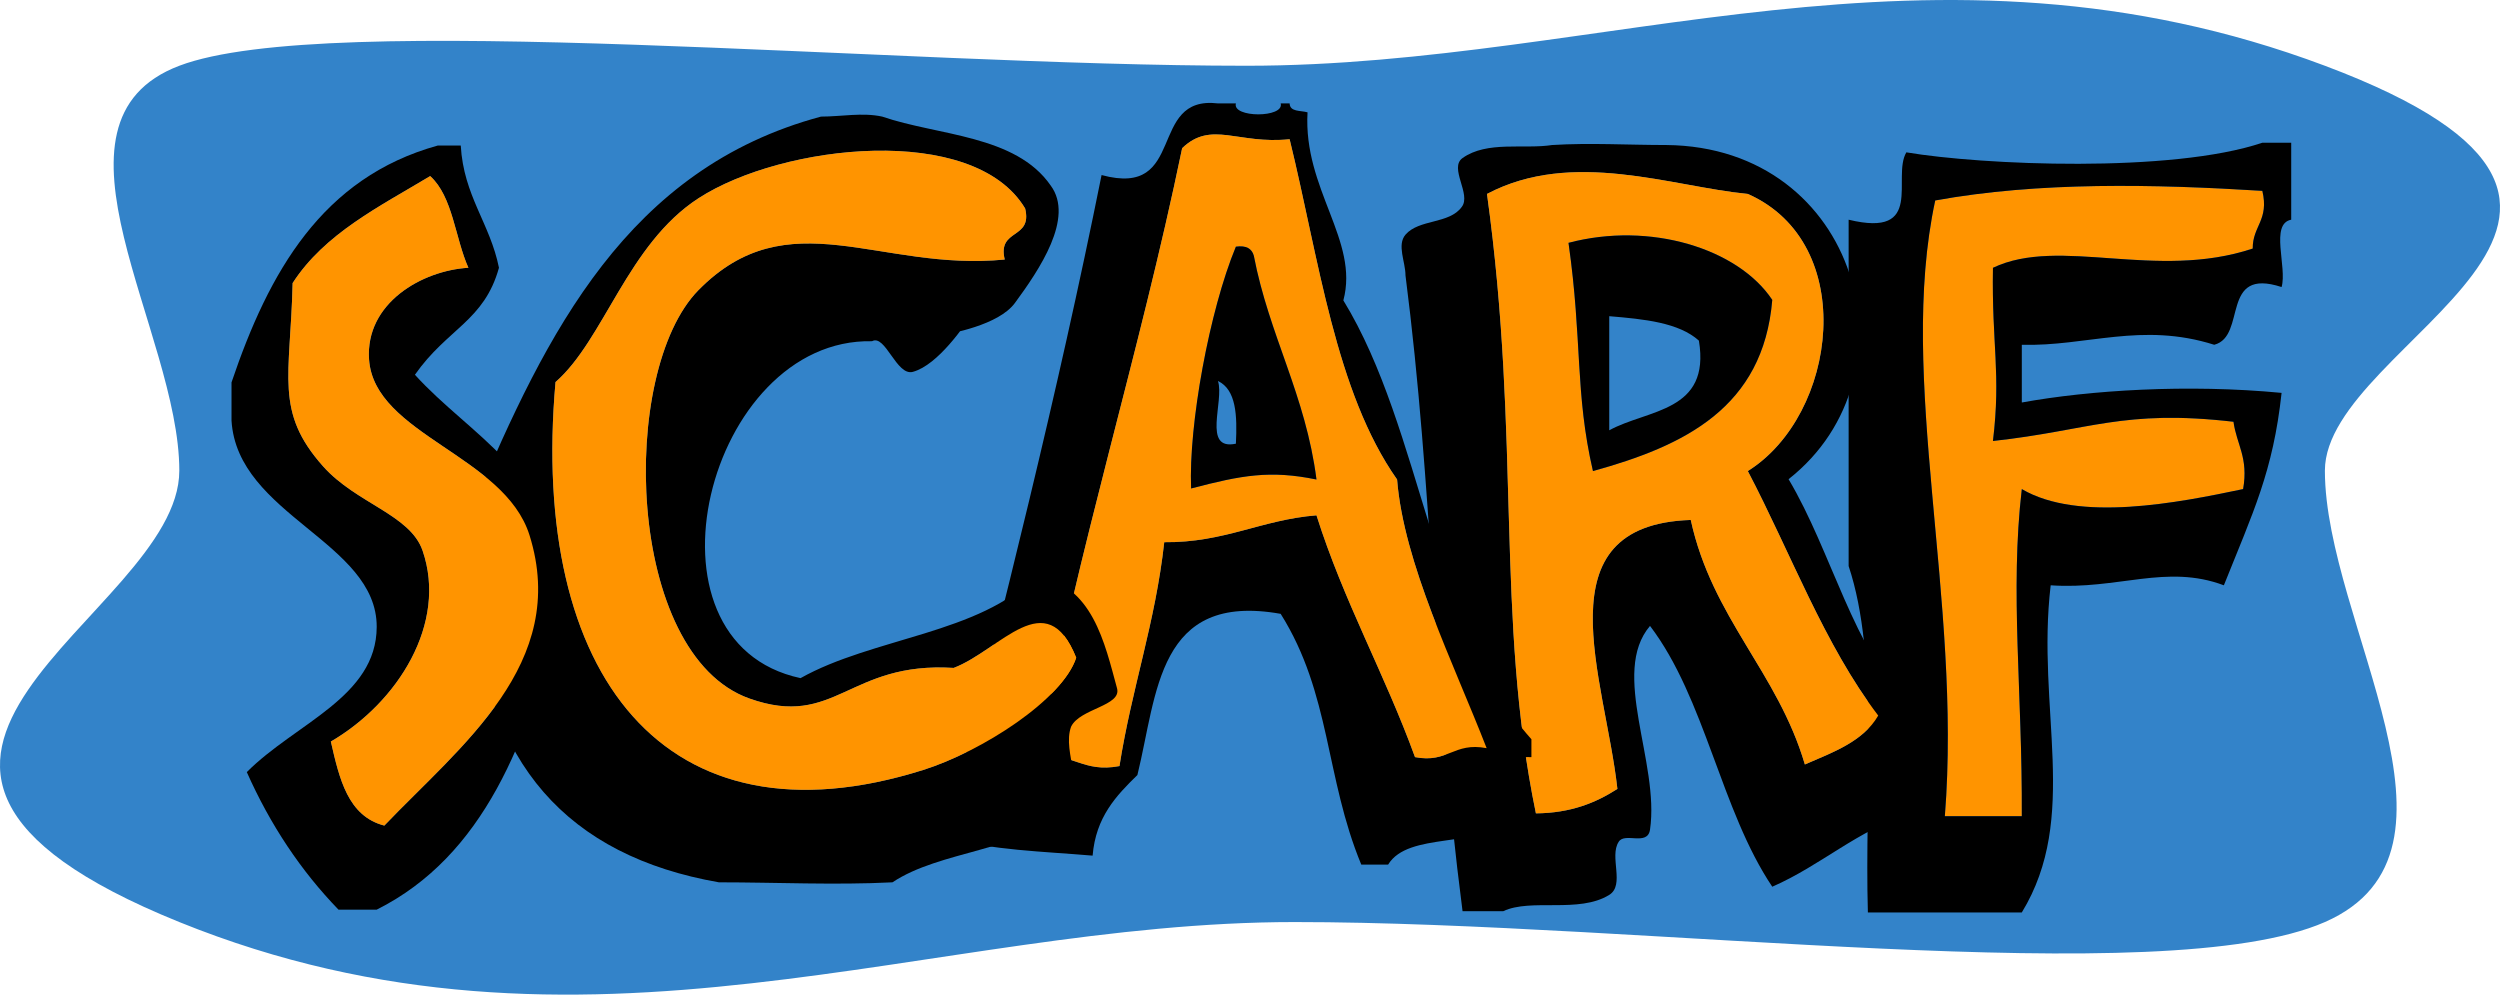 <svg version="1.1" xmlns="http://www.w3.org/2000/svg" xmlns:xlink="http://www.w3.org/1999/xlink" width="259.837" height="103.377" viewBox="0,0,259.837,103.377"><g transform="translate(-123.863,-125.166)"><g data-paper-data="{&quot;isPaintingLayer&quot;:true}" fill-rule="nonzero" stroke="none" stroke-linecap="butt" stroke-linejoin="miter" stroke-miterlimit="10" stroke-dasharray="" stroke-dashoffset="0" style="mix-blend-mode: normal"><path d="M142.5,221c-41.933,-16.972 0,-31.703 0,-46.917c0,-14.409 -15.355,-36.257 0,-42.083c15.355,-5.826 73.848,0 110.917,0c37.263,0 71.133,-15.376 112.083,0c40.951,15.376 0,28.469 0,42.083c0,15.742 16.771,39.569 0,46.917c-16.771,7.348 -70.682,0 -107.083,0c-37.873,0 -73.983,16.972 -115.917,0z" fill="#3383c9" stroke-width="0"/><path d="M359,145c0.723,3.056 -1.022,3.644 -1,6c-10.057,3.356 -20.072,-1.302 -27,2c-0.136,8.016 0.851,10.949 0,18c10.088,-1.101 13.51,-3.322 25,-2c0.319,2.348 1.58,3.753 1,7c-6.799,1.429 -17.091,3.473 -23,0c-1.249,10.666 0.068,21.079 0,34c-2.667,0 -5.333,0 -8,0c1.798,-22.675 -4.994,-45.458 -1,-64c10.796,-1.965 22.765,-1.692 34,-1z" fill="#ff9400" stroke-width="1"/><path d="M359,140c1,0 2,0 3,0c0,2.667 0,5.333 0,8c-2.236,0.431 -0.405,4.928 -1,7c-6.44,-2.107 -3.564,5.103 -7,6c-7.564,-2.398 -13.296,0.192 -20,0c0,2 0,4 0,6c7.033,-1.28 17.208,-1.934 27,-1c-0.888,8.189 -2.965,12.406 -6,20c-5.977,-2.25 -10.999,0.48 -18,0c-1.519,12.844 3.051,24.079 -3,34c-5.333,0 -10.667,0 -16,0c-0.359,-12.308 1.171,-26.504 -2,-36c0,-12 0,-24 0,-36c7.979,1.938 4.456,-4.398 6,-7c7.875,1.329 27.553,2.179 37,-1zM325,146c-3.994,18.542 2.798,41.325 1,64c2.667,0 5.333,0 8,0c0.068,-12.921 -1.249,-23.334 0,-34c5.909,3.473 16.201,1.429 23,0c0.58,-3.247 -0.681,-4.652 -1,-7c-11.49,-1.322 -14.912,0.899 -25,2c0.851,-7.051 -0.136,-9.984 0,-18c6.928,-3.302 16.943,1.356 27,-2c-0.022,-2.356 1.723,-2.944 1,-6c-11.235,-0.692 -23.204,-0.965 -34,1z" fill="#000000" stroke-width="1"/><path d="M285.191,140.239c3.941,-0.244 7.906,0 11.86,0c20.02,0.181 26.501,23.88 12.707,34.732c4.527,7.615 6.666,17.618 12.707,23.719c0,1.129 0,2.259 0,3.389c-1.368,-0.238 -1.459,0.801 -2.541,0.847c0.094,2.164 1.553,2.965 2.541,4.236c0,0.847 0,1.694 0,2.541c-5.568,1.773 -9.295,5.389 -14.401,7.624c-5.336,-7.936 -6.971,-19.572 -12.707,-27.108c-4.153,4.873 1.023,14.201 0,21.178c-0.257,1.744 -2.644,0.229 -3.261,1.271c-0.994,1.536 0.675,4.48 -0.974,5.506c-3.152,1.956 -8.141,0.33 -11.013,1.694c-1.412,0 -2.823,0 -4.236,0c-3.153,-24.378 -3.053,-43.649 -5.93,-66.076c0,-1.412 -0.914,-3.163 0,-4.236c1.403,-1.633 4.555,-1.089 5.845,-2.88c1.024,-1.316 -1.352,-4.059 0.085,-5.083c2.555,-1.816 6.392,-0.895 9.318,-1.355zM305.521,145.322c-7.928,-0.763 -18.211,-4.699 -27.108,0c3.554,25.683 0.854,43.915 5.083,64.381c3.638,-0.033 6.237,-1.105 8.471,-2.541c-1.267,-11.532 -8.088,-27.43 7.624,-27.955c2.222,10.202 9.034,15.815 11.86,25.414c2.956,-1.28 6.075,-2.397 7.624,-5.083c-5.61,-7.379 -9.089,-16.89 -13.554,-25.414c9.309,-5.816 11.603,-23.668 0,-28.802z" fill="#000000" stroke-width="0.847"/><path d="M305.521,174.124c4.465,8.524 7.944,18.035 13.554,25.414c-1.549,2.686 -4.668,3.803 -7.624,5.083c-2.825,-9.599 -9.638,-15.212 -11.86,-25.414c-15.713,0.525 -8.892,16.423 -7.624,27.955c-2.234,1.437 -4.834,2.508 -8.471,2.541c-4.229,-20.466 -1.528,-38.698 -5.083,-64.381c8.897,-4.699 19.18,-0.763 27.108,0c11.603,5.134 9.309,22.986 0,28.802zM286.885,150.405c1.449,10.135 0.657,15.579 2.541,23.719c9.514,-2.628 17.7,-6.585 18.637,-17.79c-3.551,-5.341 -12.704,-8.171 -21.178,-5.93z" fill="#ff9400" stroke-width="0.847"/><path d="M308.063,156.335c-0.937,11.205 -9.123,15.162 -18.637,17.79c-1.884,-8.14 -1.093,-13.584 -2.541,-23.719c8.475,-2.241 17.627,0.589 21.178,5.93zM291.12,169.889c4.01,-2.203 10.555,-1.87 9.318,-9.318c-2.08,-1.874 -5.667,-2.239 -9.318,-2.541c0,3.954 0,7.906 0,11.86z" fill="#000000" stroke-width="0.847"/><path d="M250.454,135.911c0.621,0 1.241,0 1.862,0c-0.42,1.52 5.073,1.52 4.654,0c0.31,0 0.621,0 0.931,0c0.025,0.906 1.139,0.722 1.861,0.931c-0.464,7.981 5.391,13.315 3.723,19.546c8.249,13.468 9.253,34.183 19.546,45.608c0,0.621 0,1.241 0,1.862c-5.304,-0.207 -0.517,4.836 -2.792,6.515c-2.551,3.033 -9.987,1.182 -12.1,4.654c-0.931,0 -1.862,0 -2.792,0c-3.759,-9.076 -3.15,-17.742 -8.377,-26.061c-12.837,-2.288 -12.807,8.289 -14.892,16.754c-2.2,2.144 -4.322,4.364 -4.654,8.377c-5.146,-0.439 -10.608,-0.561 -14.892,-1.861c0,-0.621 0,-1.241 0,-1.861c5.618,-21.995 11.202,-44.025 15.823,-67.015c8.943,2.427 4.704,-8.327 12.1,-7.446zM246.731,140.565c-4.471,21.59 -10.79,41.334 -14.892,63.292c3.6,-0.498 4.544,1.661 8.377,0.931c1.26,-8.047 3.729,-14.887 4.654,-23.269c6.264,0.059 10.08,-2.33 15.823,-2.792c2.831,8.958 7.095,16.484 10.239,25.131c3.451,0.659 3.995,-1.59 7.446,-0.931c-3.441,-8.844 -8.616,-19.233 -9.308,-27.923c-6.412,-9.101 -8.117,-22.909 -11.169,-35.369c-5.381,0.566 -8.139,-1.984 -11.169,0.931z" fill="#000000" stroke-width="0.931"/><path d="M252.315,135.911c1.552,0 3.102,0 4.654,0c0.419,1.52 -5.074,1.52 -4.654,0z" fill="none" stroke-width="0.931"/><path d="M257.9,135.911c8.377,0 16.754,0 25.131,0c0,22.029 0,44.056 0,66.085c-10.293,-11.424 -11.297,-32.139 -19.546,-45.608c1.668,-6.231 -4.187,-11.565 -3.723,-19.546c-0.722,-0.208 -1.836,-0.025 -1.861,-0.931z" fill="none" stroke-width="0.931"/><path d="M257.9,139.635c3.052,12.46 4.757,26.268 11.169,35.369c0.692,8.69 5.867,19.079 9.308,27.923c-3.451,-0.659 -3.995,1.59 -7.446,0.931c-3.143,-8.647 -7.407,-16.173 -10.239,-25.131c-5.743,0.463 -9.559,2.851 -15.823,2.792c-0.925,8.383 -3.394,15.222 -4.654,23.269c-3.833,0.731 -4.777,-1.429 -8.377,-0.931c4.103,-21.959 10.421,-41.702 14.892,-63.292c3.03,-2.915 5.788,-0.365 11.169,-0.931zM247.661,175.935c5.263,-1.379 8.208,-1.923 13.031,-0.931c-1.128,-8.8 -4.916,-14.94 -6.515,-23.269c-0.206,-0.725 -0.78,-1.083 -1.861,-0.931c-2.755,6.648 -4.925,18.525 -4.654,25.131z" fill="#ff9400" stroke-width="0.931"/><path d="M252.315,150.804c1.081,-0.152 1.656,0.206 1.861,0.931c1.599,8.329 5.387,14.469 6.515,23.269c-4.823,-0.992 -7.768,-0.449 -13.031,0.931c-0.271,-6.606 1.899,-18.483 4.654,-25.131zM252.315,171.281c0.149,-2.941 0.033,-5.617 -1.862,-6.515c0.679,2.114 -1.677,7.262 1.862,6.515z" fill="#000000" stroke-width="0.931"/><path d="M250.454,164.765c1.894,0.898 2.01,3.574 1.862,6.515c-3.539,0.746 -1.183,-4.402 -1.862,-6.515z" fill="none" stroke-width="0.931"/><path d="M265.346,215.027c-13.963,-0.618 -30.403,1.238 -42.815,-0.931c0,-0.621 0,-1.241 0,-1.861c4.284,1.3 9.746,1.422 14.892,1.861c0.331,-4.013 2.454,-6.233 4.654,-8.377c2.085,-8.464 2.055,-19.042 14.892,-16.754c5.227,8.319 4.618,16.986 8.377,26.061z" fill="none" stroke-width="0.931"/><path d="M283.031,203.858c0,3.723 0,7.446 0,11.169c-4.964,0 -9.929,0 -14.892,0c2.113,-3.472 9.549,-1.621 12.1,-4.654c2.276,-1.679 -2.511,-6.722 2.792,-6.515z" fill="none" stroke-width="0.931"/><path d="M209.19,137.285c2.122,0 4.31,-0.451 6.367,0c5.774,1.99 13.865,1.892 17.509,7.163c2.494,3.36 -1.201,8.779 -3.714,12.203c-1.713,2.333 -6.655,3.162 -7.958,3.449c-0.668,0.293 3.883,-2.707 3.449,-2.122c-0.724,0.953 -3.455,5.116 -6.101,5.836c-1.703,0.466 -2.858,-3.953 -4.245,-3.183c-17.097,-0.371 -25.073,31.24 -7.428,35.017c7.466,-4.206 18.711,-4.634 24.406,-10.611c5.932,0.789 7.221,7.042 8.489,11.672c0.492,1.836 -3.858,2.087 -4.775,3.979c-0.992,2.689 1.751,6.792 -0.53,8.754c-4.927,4.234 -13.068,4.114 -18.039,7.428c-5.981,0.302 -12.026,0 -18.039,0c-15.654,-2.739 -24.429,-12.357 -25.467,-29.712c0,-3.183 0,-6.367 0,-9.55c7.559,-17.909 16.002,-34.932 36.078,-40.323zM196.456,145.774c-7.365,4.776 -9.819,14.709 -14.856,19.1c-2.696,30.427 11.384,48.771 38.201,40.323c6.107,-1.923 14.499,-7.324 15.917,-11.672c-3.114,-7.789 -7.854,-0.807 -12.734,1.061c-10.95,-0.693 -12.277,6.355 -21.223,3.183c-12.905,-4.577 -13.624,-33.981 -5.306,-42.445c9.331,-9.494 18.823,-1.899 31.834,-3.183c-0.791,-3.266 2.913,-2.039 2.122,-5.306c-5.334,-8.935 -25.243,-6.712 -33.956,-1.061z" fill="#000000" stroke-width="1.061"/><path d="M230.412,146.835c0.791,3.266 -2.913,2.039 -2.122,5.306c-13.011,1.284 -22.503,-6.311 -31.834,3.183c-8.318,8.465 -7.6,37.869 5.306,42.445c8.945,3.172 10.273,-3.876 21.223,-3.183c4.879,-1.869 9.619,-8.85 12.734,-1.061c-1.418,4.349 -9.81,9.75 -15.917,11.672c-26.817,8.448 -40.897,-9.896 -38.201,-40.323c5.037,-4.391 7.49,-14.324 14.856,-19.1c8.713,-5.651 28.622,-7.874 33.956,1.061z" fill="#ff9400" stroke-width="1.061"/><path d="M169.368,140.29c0.794,0 1.588,0 2.383,0c0.301,5.259 3.042,8.076 3.971,12.707c-1.542,5.545 -5.342,6.284 -8.736,11.119c5.79,6.388 14.255,10.101 15.09,21.443c0,1.059 0,2.118 0,3.177c-3.274,13.404 -7.952,25.404 -19.061,30.974c-1.324,0 -2.647,0 -3.971,0c-3.907,-4.035 -7.085,-8.799 -9.53,-14.296c5.063,-5.088 13.48,-7.79 13.501,-15.09c0.026,-8.838 -14.494,-11.604 -15.09,-21.443c0,-1.324 0,-2.647 0,-3.971c3.88,-11.475 9.419,-21.29 21.443,-24.62zM154.278,154.586c-0.228,9.73 -1.901,13.365 3.177,19.061c3.424,3.842 9.032,5.004 10.325,8.736c2.617,7.554 -2.555,15.789 -9.53,19.855c0.888,3.877 1.772,7.758 5.559,8.736c7.865,-8.244 19.277,-16.825 15.09,-30.18c-2.603,-8.302 -16.143,-10.455 -16.678,-18.267c-0.402,-5.86 5.508,-9.245 10.325,-9.53c-1.39,-3.111 -1.611,-7.39 -3.971,-9.53c-5.292,3.18 -10.97,5.973 -14.296,11.119z" fill="#000000" stroke-width="0.794"/><path d="M168.574,143.467c2.36,2.14 2.581,6.42 3.971,9.53c-4.816,0.286 -10.726,3.67 -10.325,9.53c0.535,7.812 14.075,9.965 16.678,18.267c4.188,13.354 -7.225,21.936 -15.09,30.18c-3.788,-0.978 -4.671,-4.859 -5.559,-8.736c6.975,-4.066 12.147,-12.301 9.53,-19.855c-1.293,-3.732 -6.901,-4.895 -10.325,-8.736c-5.077,-5.696 -3.405,-9.331 -3.177,-19.061c3.326,-5.146 9.004,-7.939 14.296,-11.119z" fill="#ff9400" stroke-width="0.794"/></g></g></svg>